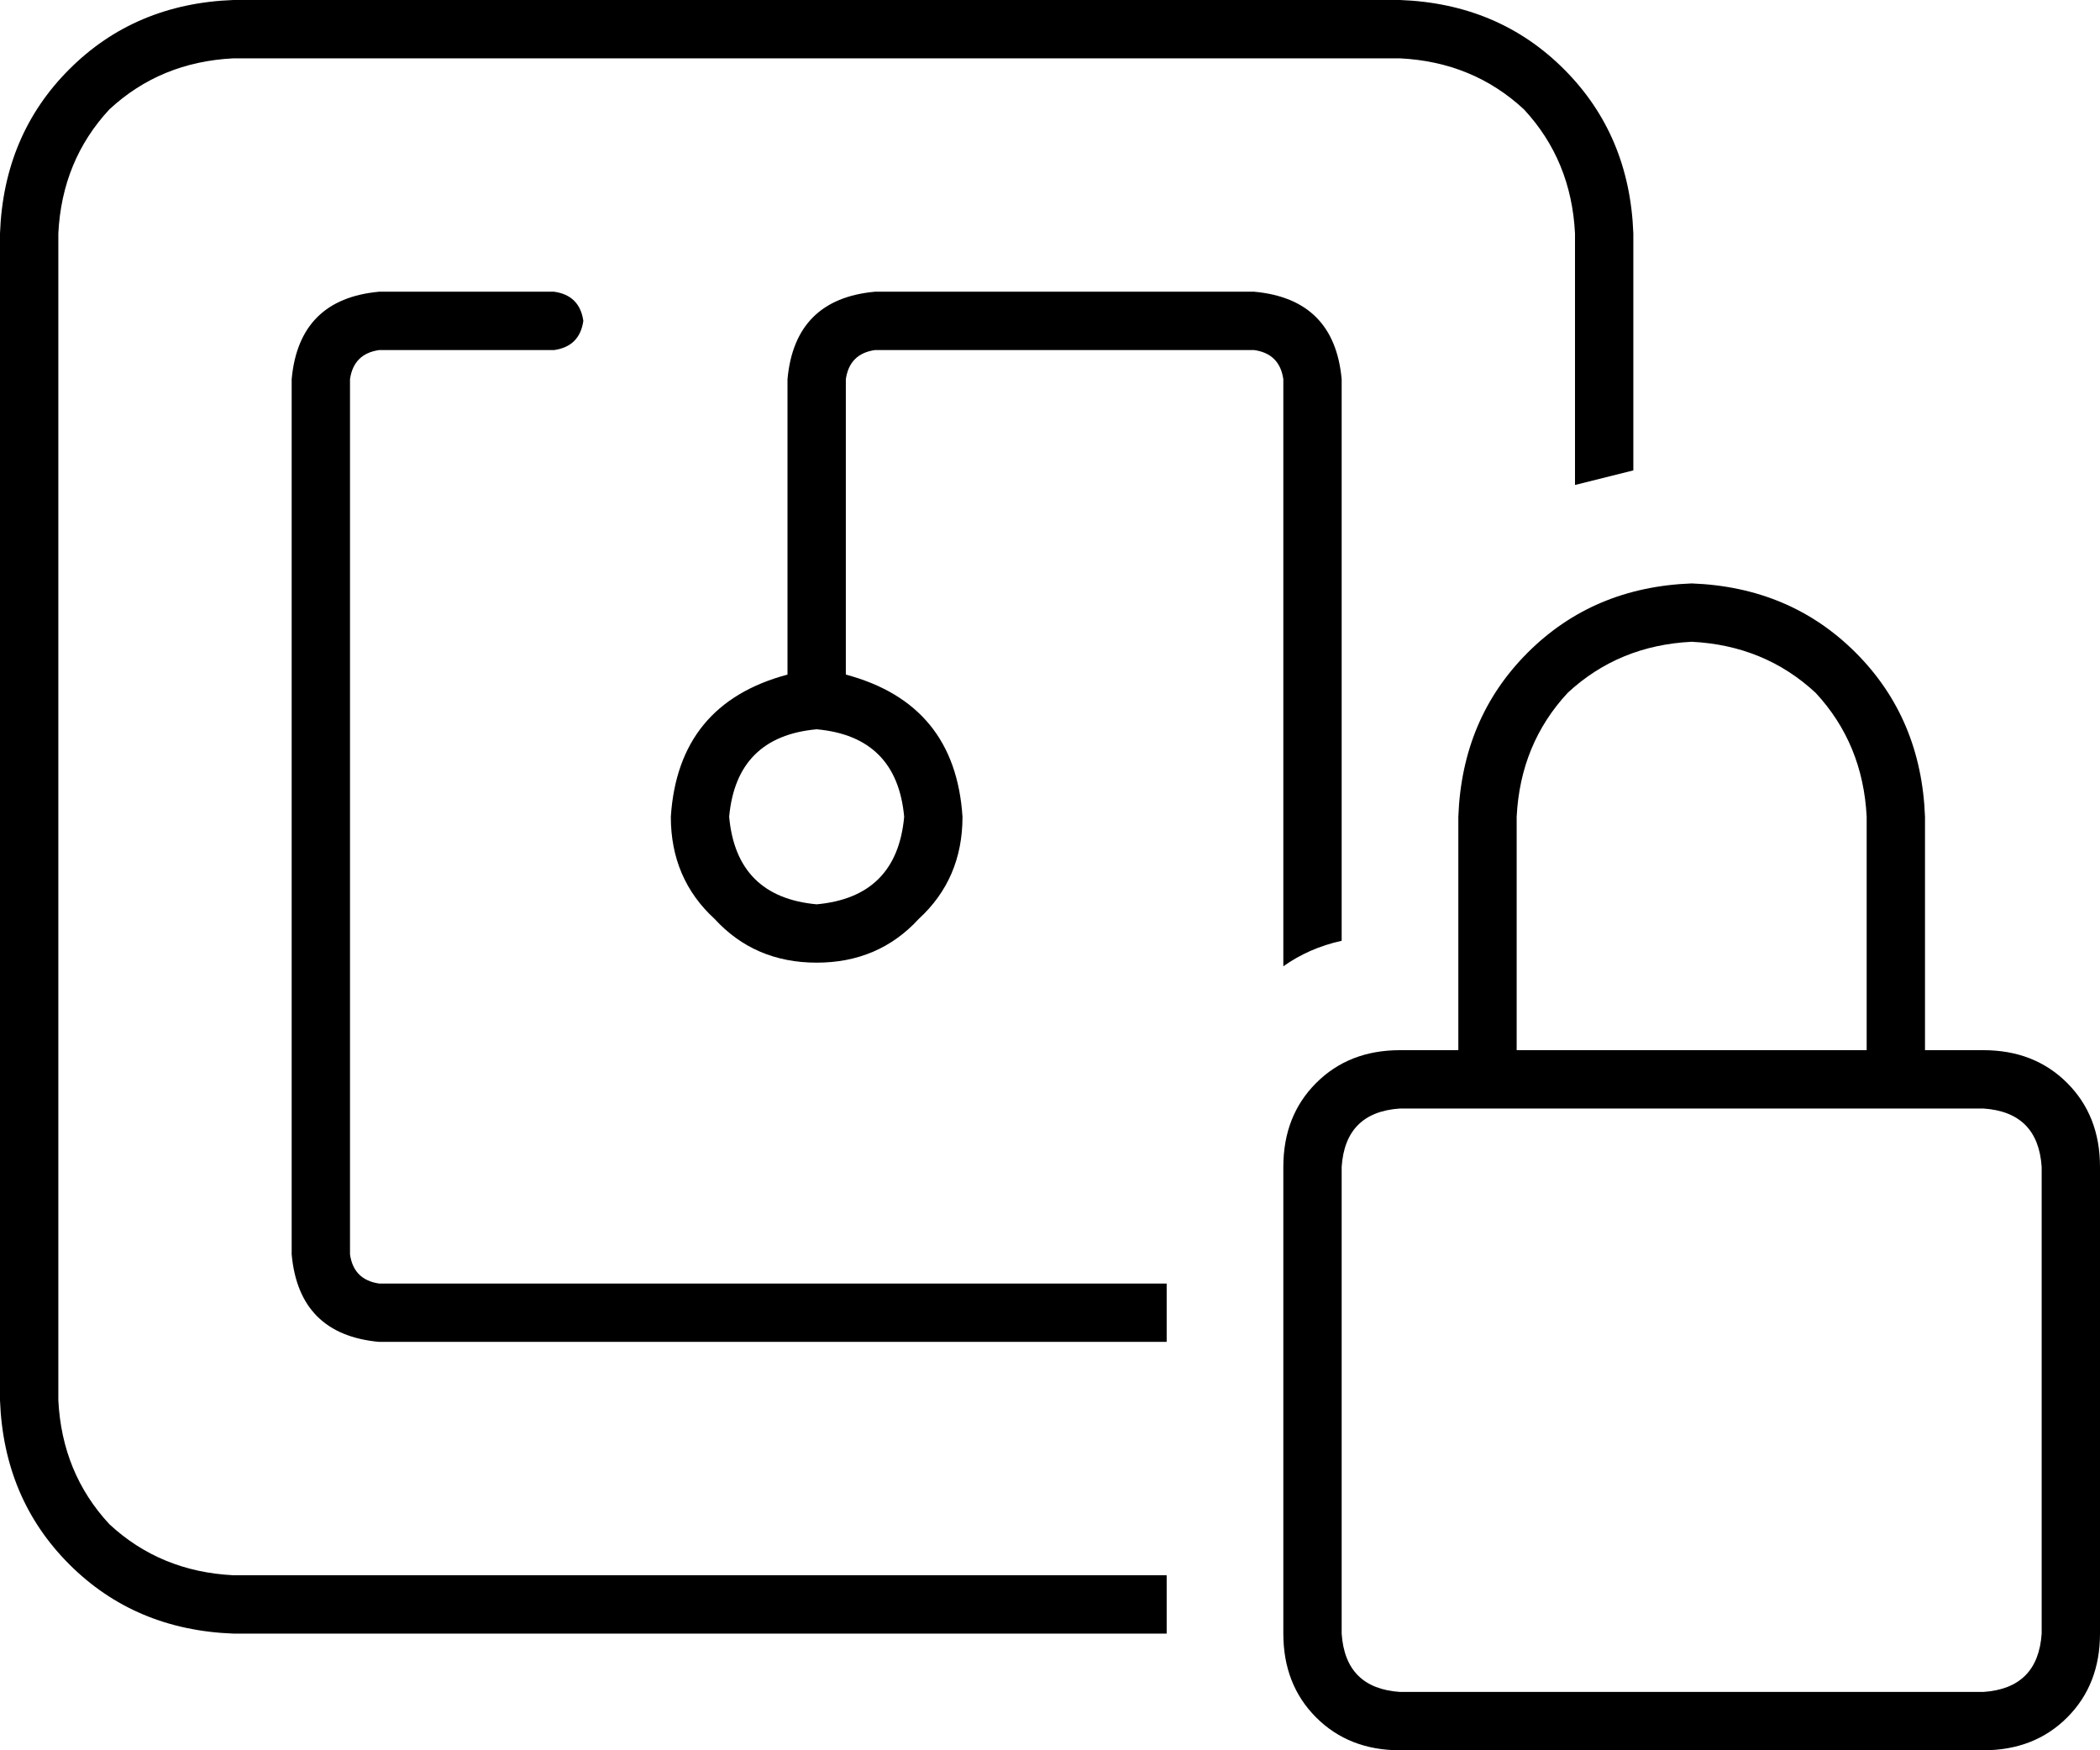 <svg xmlns="http://www.w3.org/2000/svg" viewBox="0 0 576 480">
    <path d="M 384 16 L 64 16 Q 44 17 30 30 Q 17 44 16 64 L 16 384 Q 17 404 30 418 Q 44 431 64 432 L 320 432 L 320 448 L 64 448 Q 37 447 19 429 Q 1 411 0 384 L 0 64 Q 1 37 19 19 Q 37 1 64 0 L 384 0 Q 411 1 429 19 Q 447 37 448 64 L 448 129 Q 440 131 432 133 L 432 64 Q 431 44 418 30 Q 404 17 384 16 L 384 16 Z M 368 224 L 368 258 Q 359 260 352 265 L 352 104 Q 351 97 344 96 L 240 96 Q 233 97 232 104 L 232 185 Q 262 193 264 224 Q 264 241 252 252 Q 241 264 224 264 Q 207 264 196 252 Q 184 241 184 224 Q 186 193 216 185 L 216 104 Q 218 82 240 80 L 344 80 Q 366 82 368 104 L 368 224 L 368 224 Z M 320 368 L 104 368 Q 82 366 80 344 L 80 104 Q 82 82 104 80 L 152 80 Q 159 81 160 88 Q 159 95 152 96 L 104 96 Q 97 97 96 104 L 96 344 Q 97 351 104 352 L 320 352 L 320 368 L 320 368 Z M 224 200 Q 202 202 200 224 Q 202 246 224 248 Q 246 246 248 224 Q 246 202 224 200 L 224 200 Z M 464 176 Q 444 177 430 190 L 430 190 Q 417 204 416 224 L 416 288 L 512 288 L 512 224 Q 511 204 498 190 Q 484 177 464 176 L 464 176 Z M 400 224 Q 401 197 419 179 L 419 179 Q 437 161 464 160 Q 491 161 509 179 Q 527 197 528 224 L 528 288 L 544 288 Q 558 288 567 297 Q 576 306 576 320 L 576 448 Q 576 462 567 471 Q 558 480 544 480 L 384 480 Q 370 480 361 471 Q 352 462 352 448 L 352 320 Q 352 306 361 297 Q 370 288 384 288 L 400 288 L 400 224 L 400 224 Z M 384 304 Q 369 305 368 320 L 368 448 Q 369 463 384 464 L 544 464 Q 559 463 560 448 L 560 320 Q 559 305 544 304 L 528 304 L 512 304 L 416 304 L 400 304 L 384 304 L 384 304 Z"/>
</svg>

